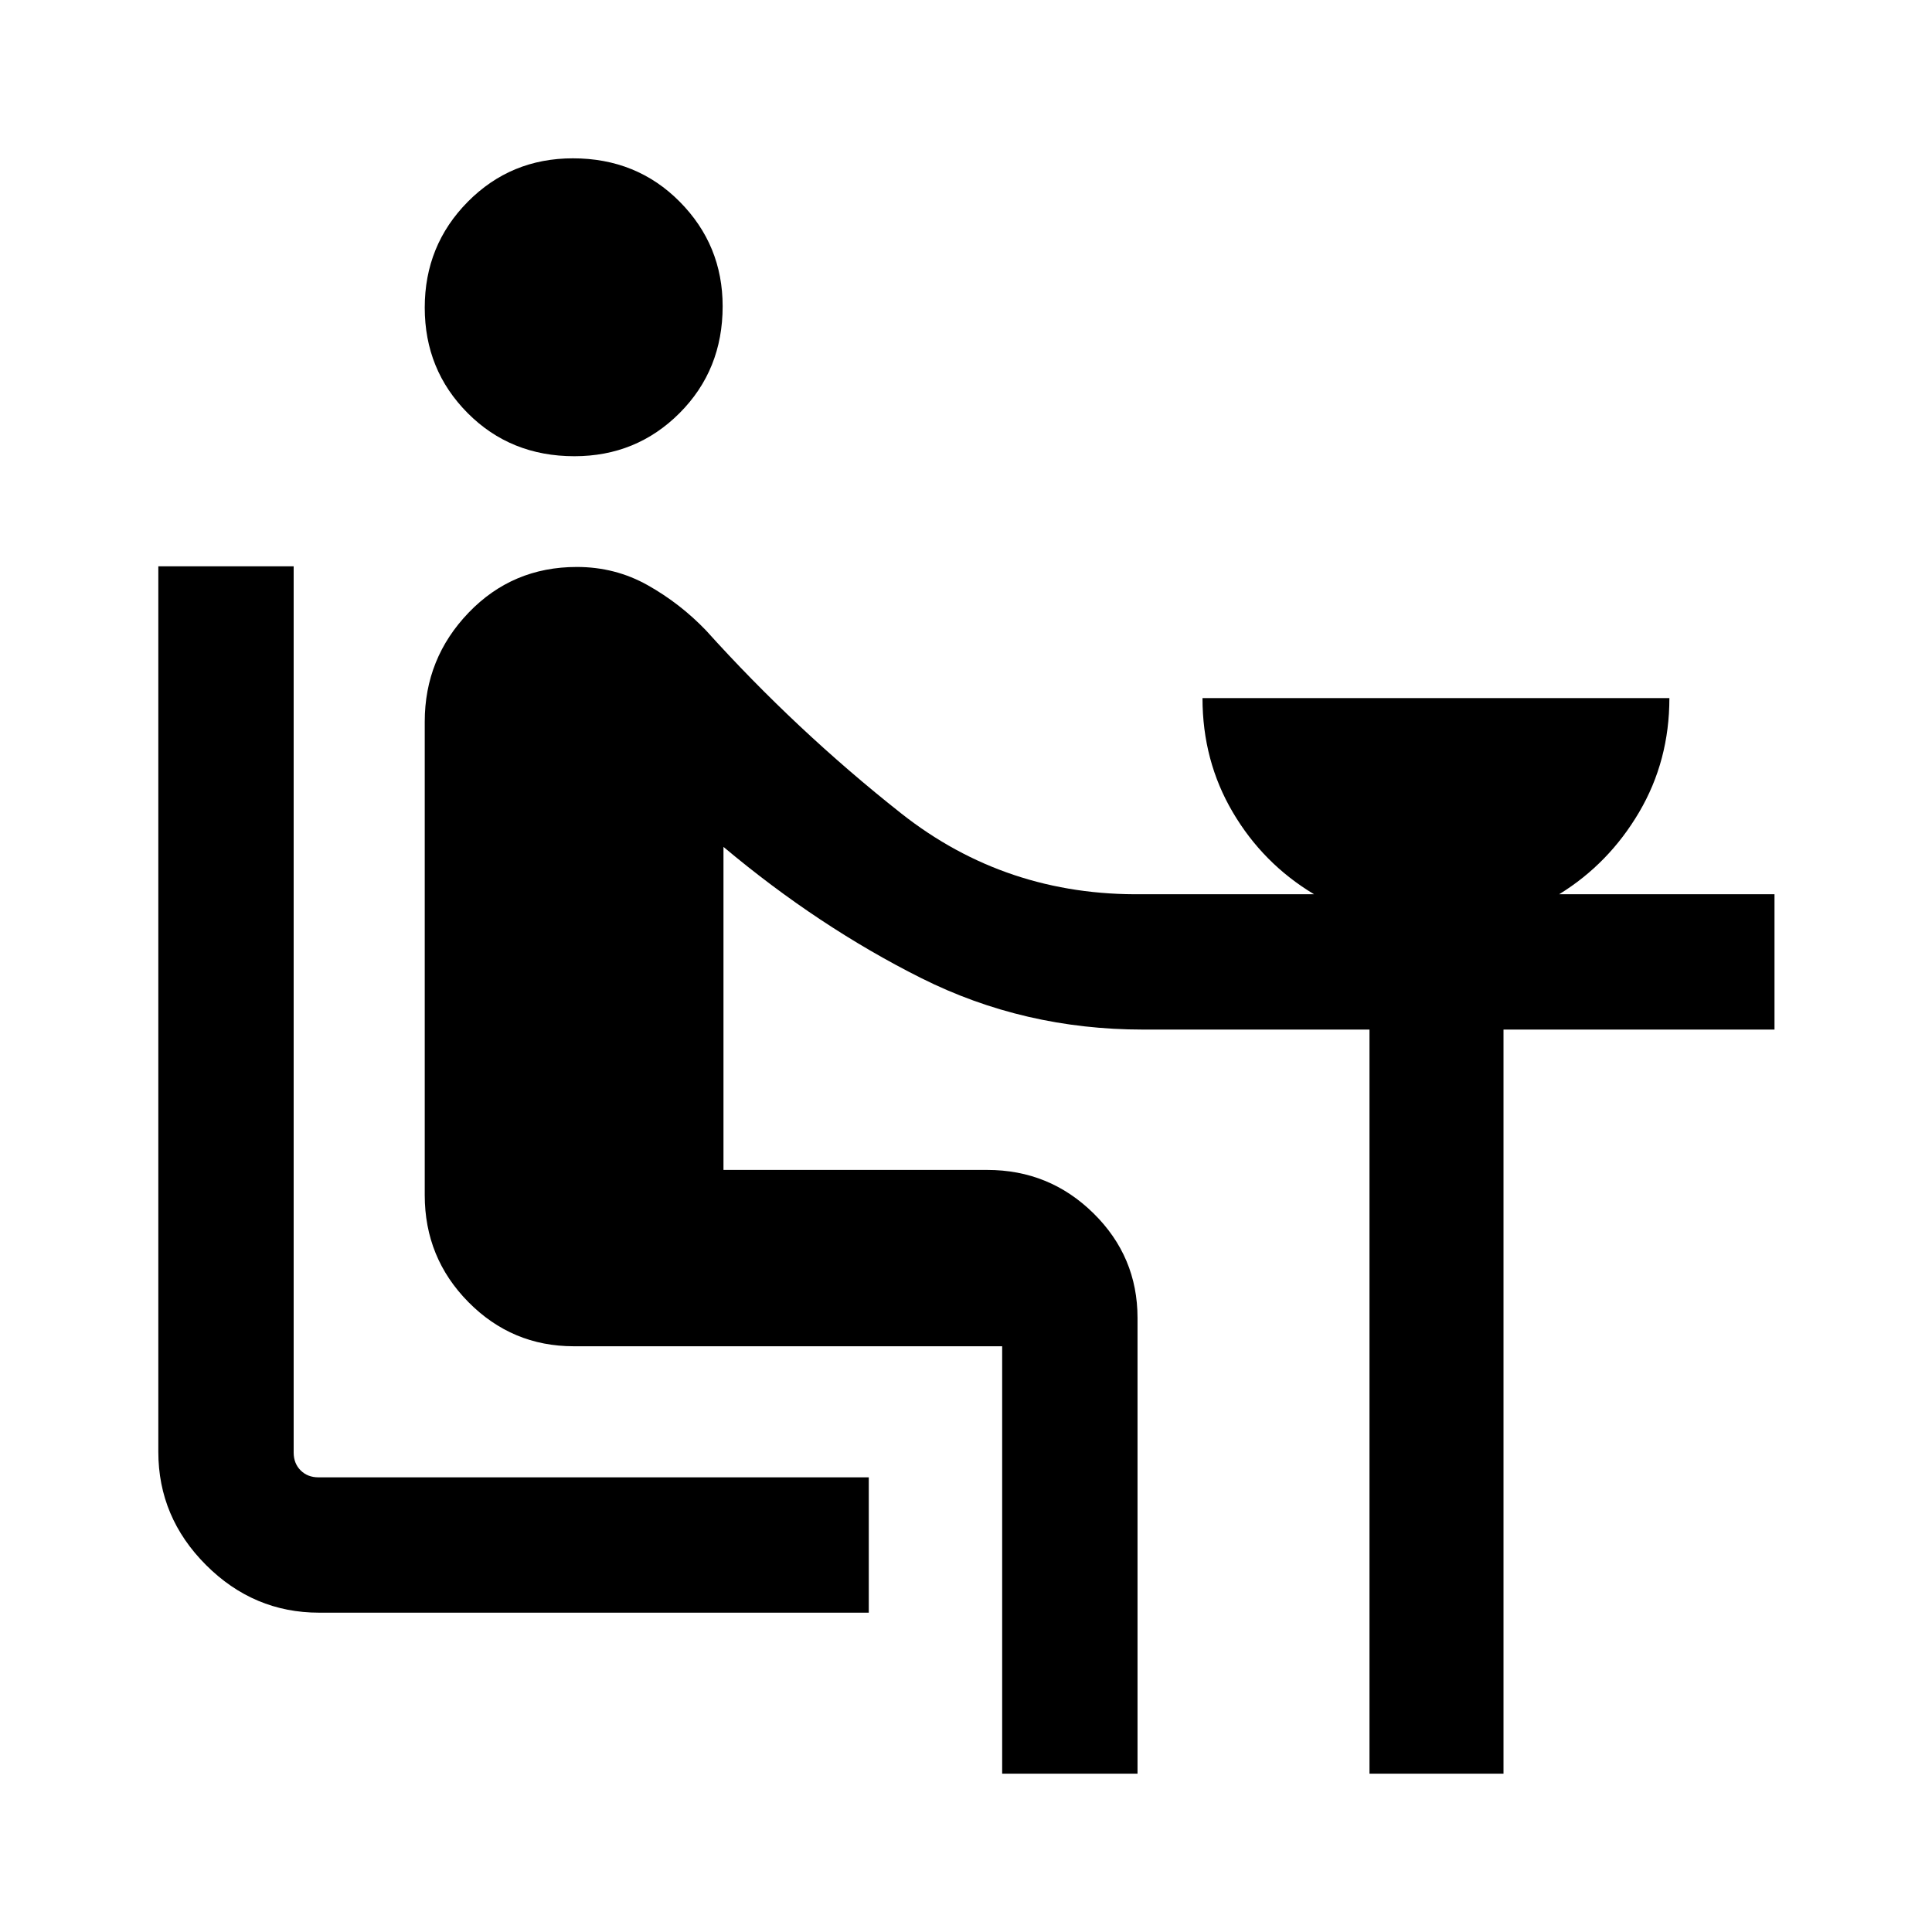 <svg xmlns="http://www.w3.org/2000/svg" height="40" viewBox="0 -960 960 960" width="40"><path d="M158.57-158.67q-32.52 0-56.21-23.69-23.69-23.69-23.69-56.21v-440.04h67.25v440.38q0 5.38 3.46 8.85 3.47 3.46 8.85 3.46h273.46v67.25H158.57ZM285.4-733.31q-31.7 0-53.02-21.43-21.33-21.44-21.33-52.4 0-30.96 21.37-52.58 21.37-21.61 52.24-21.61 31.72 0 53.07 21.54t21.35 51.97q0 31.65-21.41 53.08-21.4 21.43-52.27 21.43ZM497.97-78.67v-212.38H285.1q-30.66 0-52.36-21.96-21.69-21.95-21.69-53.14v-235.21q0-31.52 21.81-54.22t53.76-22.7q19.14 0 35.27 9.09 16.13 9.09 28.93 22.45 44.76 49.68 96.93 90.88 52.17 41.19 120.2 40.19h84.97q-25.33-15.2-40.37-40.75t-15.04-56.71h232q0 31.16-15.04 56.71t-39.7 40.75h106.97v67.26H747.08v369.74h-66.59v-369.74H567.95q-59.17 0-110.19-25.57-51.02-25.56-98.27-65.2v160.51h131.02q30.94 0 52.83 21.55 21.89 21.54 21.89 51.99v226.46h-67.26Z"/></svg>